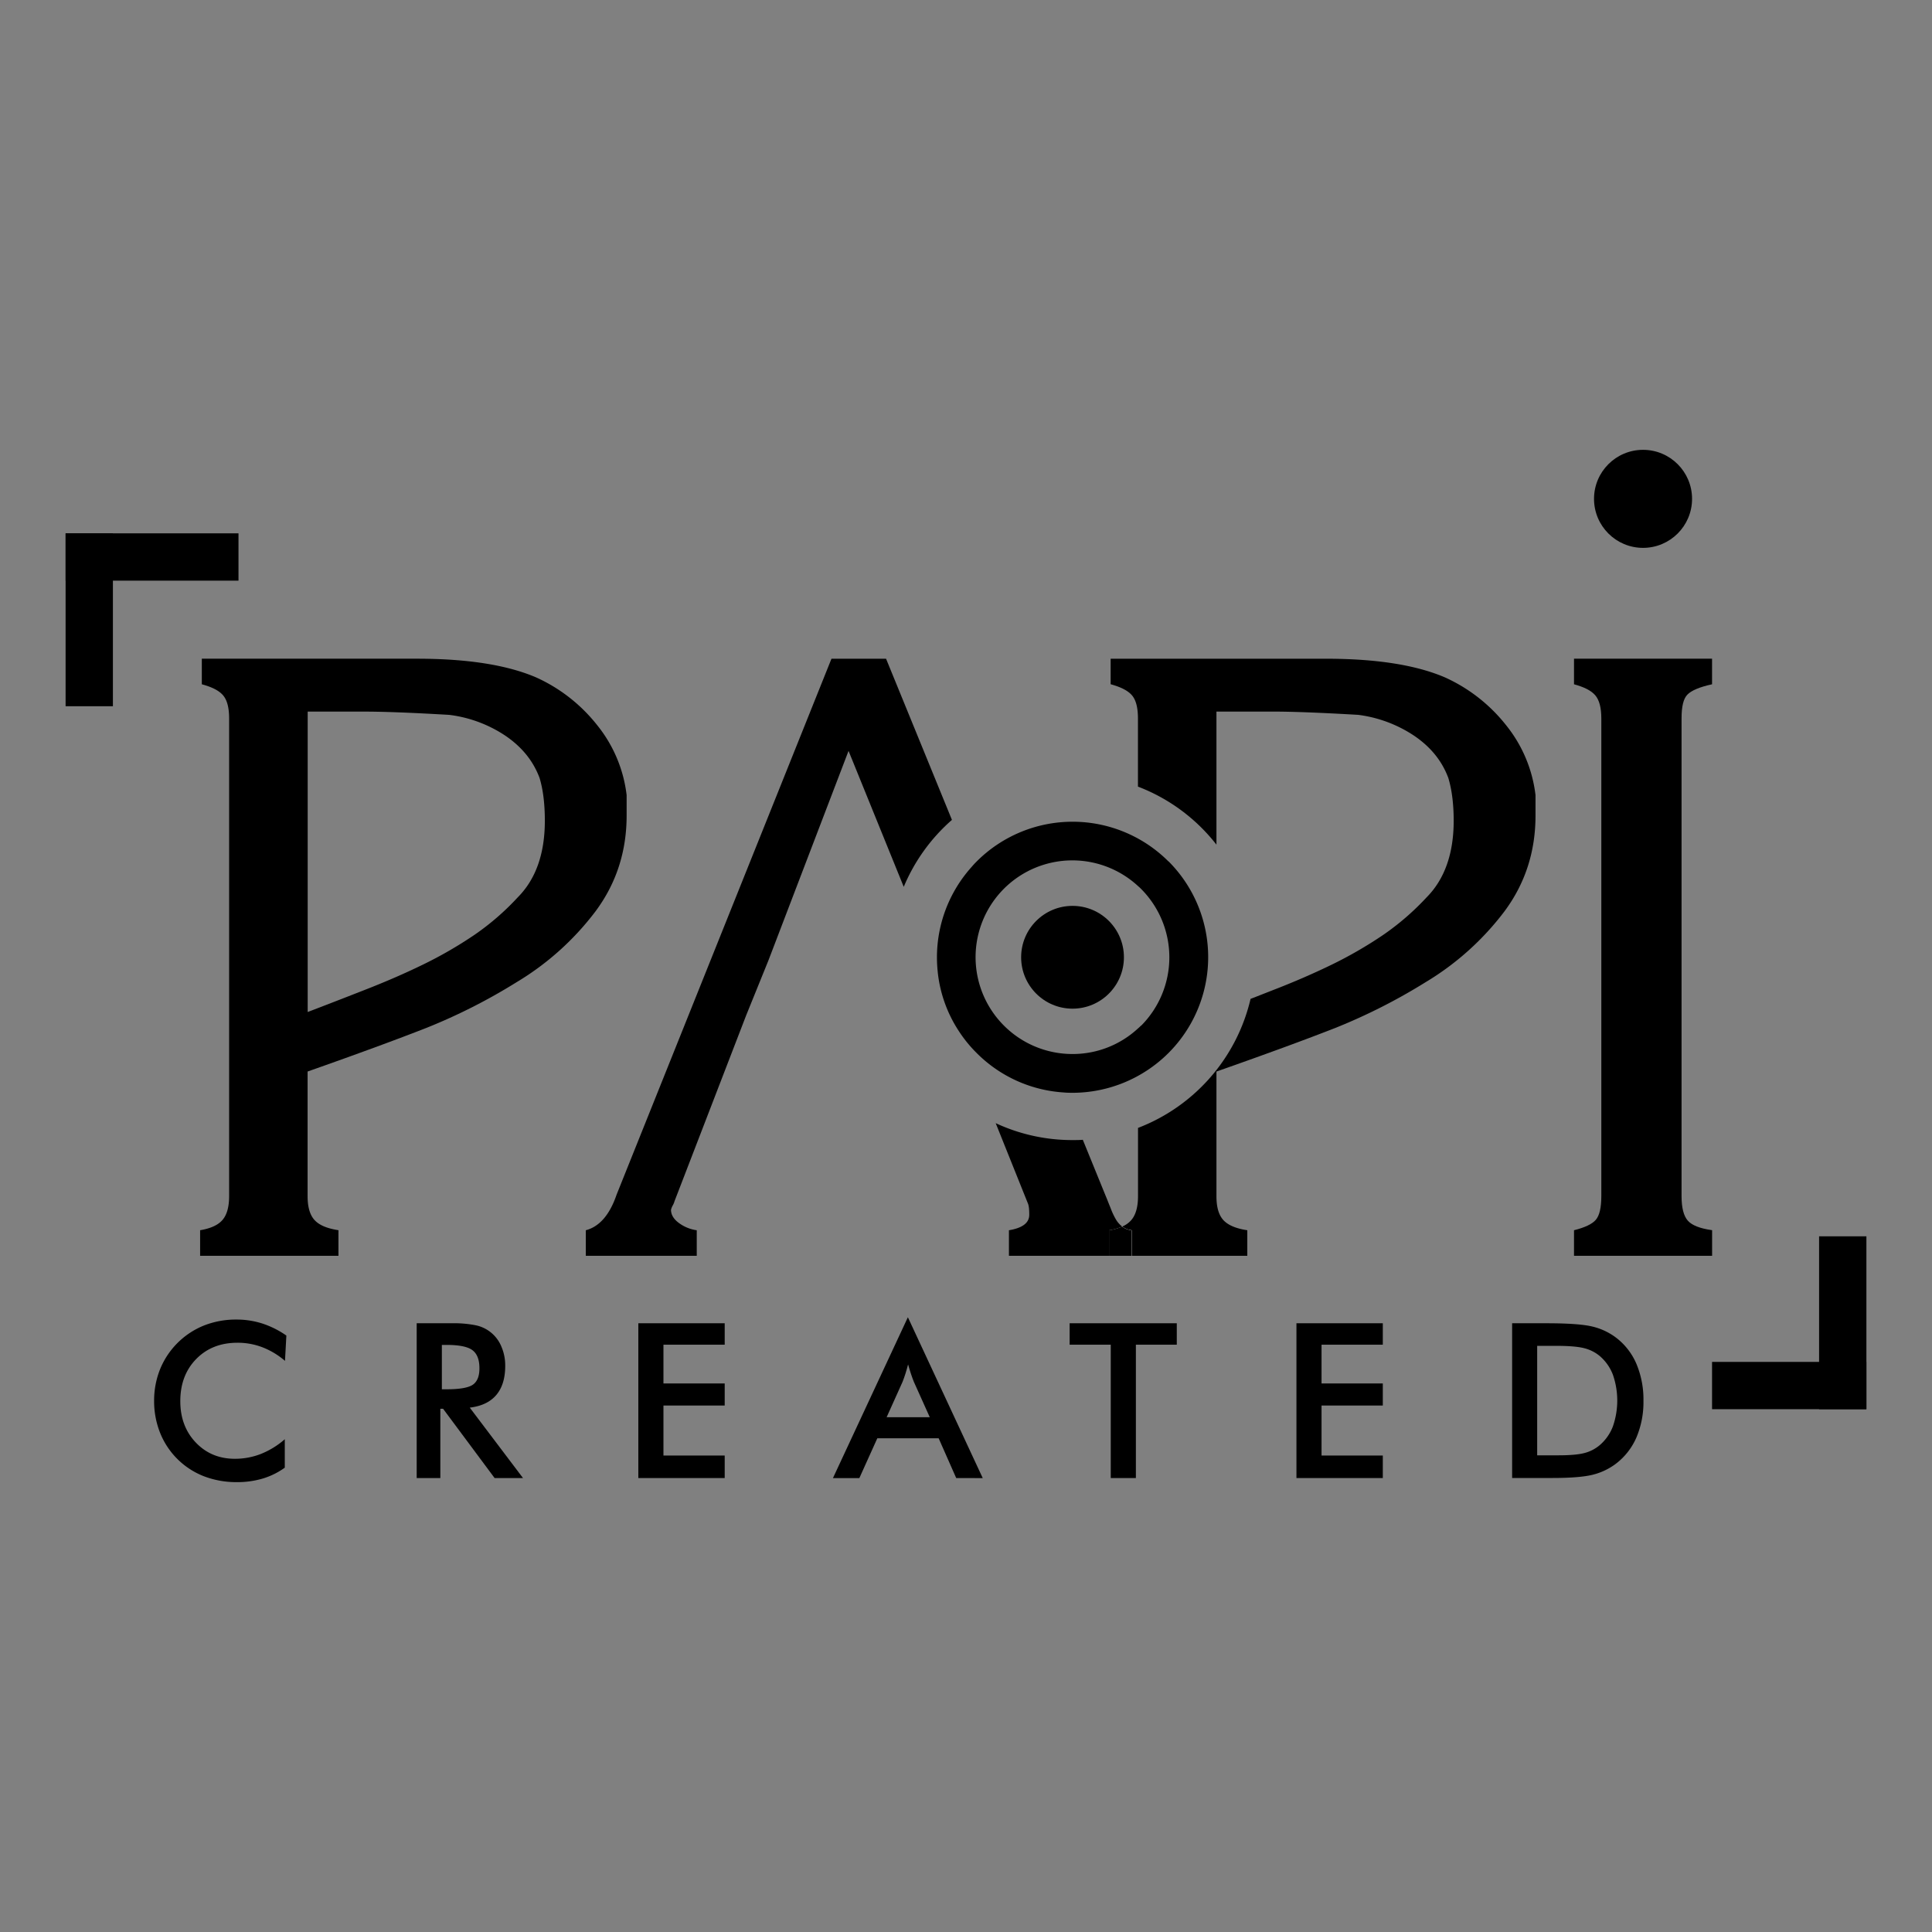 <svg id="Layer_1" data-name="Layer 1" xmlns="http://www.w3.org/2000/svg" viewBox="0 0 1080 1080"><rect x="0" y="0" width="1080" height="1080" fill="#808080" stroke="none"/><defs><style>.cls-1{fill:#fff;}</style></defs><title>PAPI logo</title><path d="M858.36,444.51V455.9q0,30.15-17.29,53.46A155.26,155.26,0,0,1,797,549a322.84,322.84,0,0,1-50.48,25.6C730.68,580.81,708.48,589,680,599v69.64c0,6.13,1.26,10.56,3.88,13.41s7.08,4.71,13.37,5.66V702H619.94v0h12.7V687.72a11,11,0,0,1-5.15-1.9c-.07,0-.11-.12-.19-.16a13.87,13.87,0,0,0,5.14-3.68c2.45-2.85,3.72-7.32,3.72-13.33V630.51a102.18,102.18,0,0,0,62.91-72.13c3.92-1.51,8-3.13,12.34-4.83,12.11-4.67,23.23-9.53,33.16-14.36a234.2,234.2,0,0,0,28.6-16.54,145.48,145.48,0,0,0,24.18-20.89q15.25-15.31,15.27-42.93c0-9.3-1-17.33-3-23.94-3.56-9.61-10-17.48-19.3-23.74a72.91,72.91,0,0,0-31.14-11.55c-20.38-1.18-36.24-1.82-47.64-1.82H680v74.38a101.72,101.72,0,0,0-43.88-32.44v-38.1c0-6.05-1.11-10.37-3.4-13s-6.29-4.59-11.87-6.13V368.23H741.17q42.32,0,66.66,10.48A91.64,91.64,0,0,1,842,405.5,76.42,76.42,0,0,1,858.36,444.51Z"/><path d="M172,565.72q13.13-5,31.4-12.16c12.08-4.69,23.2-9.54,33.14-14.39a231.68,231.68,0,0,0,28.61-16.53,143.15,143.15,0,0,0,24.16-20.9q15.25-15.25,15.26-42.91c0-9.3-.95-17.33-2.94-23.92-3.58-9.62-10-17.49-19.31-23.77a72.52,72.52,0,0,0-31.16-11.52c-20.35-1.19-36.24-1.83-47.6-1.83H172V565.72ZM111.87,702V687.71c5.88-1,10-2.86,12.48-5.72s3.73-7.31,3.73-13.35v-267c0-6-1.11-10.33-3.42-13s-6.27-4.61-11.84-6.12v-14.3H233.07q42.32,0,66.68,10.48a91.42,91.42,0,0,1,34.17,26.79,76.46,76.46,0,0,1,16.37,39v11.37q0,30.15-17.32,53.48A155.17,155.17,0,0,1,288.86,549a320.93,320.93,0,0,1-50.47,25.59c-15.81,6.2-38,14.39-66.44,24.4v69.62c0,6.12,1.28,10.57,3.9,13.43s7.07,4.69,13.35,5.65V702Z"/><path d="M532.14,458.32a101.84,101.84,0,0,0-26.94,37.43l-30.86-76L429.51,537l-12.38,30.55L377.05,671.5a9.74,9.74,0,0,1-.95,2.29,9.68,9.68,0,0,0-1,2.49c0,2.77,1.5,5.23,4.39,7.36a21.82,21.82,0,0,0,10,4.08V702H327.47V687.72c7.72-2.06,13.41-8.75,17.25-20L464.8,368.23h30.51Z"/><path class="cls-1" d="M632.64,687.72V702h-12.7V687.72a31,31,0,0,0,7.36-2.06c.08,0,.12.12.19.16A11,11,0,0,0,632.64,687.72Z"/><path d="M627.3,685.66a31,31,0,0,1-7.36,2.06V702H564V687.72c7.64-1.27,11.36-4.16,11.36-8.67,0-3.16-.24-5.34-.87-6.61l-17.89-44.59a101.24,101.24,0,0,0,43,9.46c1.9,0,3.8,0,5.7-.16l14,34.35c.4,1.1,1.11,2.69,1.9,4.78a39.87,39.87,0,0,0,2.69,5.54A14.27,14.27,0,0,0,627.3,685.66Z"/><path d="M632.64,687.72V702h-12.7V687.72a31,31,0,0,0,7.36-2.06c.08,0,.12.12.19.16A11,11,0,0,0,632.64,687.72Z"/><path d="M879.88,702V687.71c6-1.51,10.1-3.41,12.17-5.8s3.1-6.83,3.1-13.27v-267c0-6-1.12-10.34-3.42-13s-6.28-4.61-11.85-6.12v-14.3h77.17v14.3c-6.91,1.51-11.44,3.42-13.74,5.73S940,395,940,401.61v267c0,6.6,1.19,11.13,3.5,13.75s6.83,4.37,13.58,5.32V702Z"/><polygon points="36.67 298.14 133.32 298.14 133.32 324.59 36.67 324.59 36.67 298.14"/><polygon points="36.67 394.79 36.67 298.14 63.12 298.14 63.12 394.79 36.67 394.79"/><polygon points="1043.33 787.75 957.05 787.75 957.05 761.31 1043.33 761.31 1043.33 787.75"/><polygon points="1043.33 691.11 1043.33 787.75 1016.88 787.75 1016.88 691.11 1043.33 691.11"/><circle cx="918.47" cy="278.86" r="27.4"/><path d="M653.17,481.54l0,0a75.81,75.81,0,0,0-107.18,0c-1,1-2.06,2.14-3,3.25a75.57,75.57,0,0,0-18.75,58.87.12.12,0,0,0,0,.08,74.21,74.21,0,0,0,11.67,32.52v0A73.92,73.92,0,0,0,546,588.68l0,0a75.37,75.37,0,0,0,48.47,22c1.66.16,3.4.2,5.1.2a76.07,76.07,0,0,0,53.61-22.24,75.78,75.78,0,0,0,0-107.18Zm-15.39,91.83a19.07,19.07,0,0,1-1.62,1.51,53.67,53.67,0,0,1-36.6,14.32,54.05,54.05,0,0,1-38.26-15.79l0,0a54.1,54.1,0,0,1,74.9-78.06,21.78,21.78,0,0,1,1.66,1.54,54.2,54.2,0,0,1,0,76.52Z"/><circle cx="599.55" cy="535.12" r="28.73"/><path d="M159.35,760.77a43.16,43.16,0,0,0-12.61-7.62,38.67,38.67,0,0,0-14-2.55q-14.16,0-23.06,9.1t-8.89,23.58q0,14,8.65,23.09t21.83,9.1a39.63,39.63,0,0,0,14.62-2.73,46.25,46.25,0,0,0,13.31-8.2v15.89a41.08,41.08,0,0,1-12.34,6.09,49.69,49.69,0,0,1-14.46,2,50.52,50.52,0,0,1-18.33-3.25,43.23,43.23,0,0,1-24.53-24.2,47.58,47.58,0,0,1-3.39-17.93,47,47,0,0,1,3.39-17.87,44.33,44.33,0,0,1,24.6-24.35,48.65,48.65,0,0,1,18-3.28,47.12,47.12,0,0,1,14.52,2.22,51.18,51.18,0,0,1,13.42,6.73l-.77,14.16Z"/><path id="_1" data-name=" 1" d="M247,776.62h2.56q11.16,0,14.82-2.6T268,764.8c0-4.76-1.31-8.1-3.93-10.06s-7.48-2.93-14.56-2.93H247v24.81Zm-.85,10.89v38.73H232.93V739.71h19.6a62.08,62.08,0,0,1,13.39,1.13,19.79,19.79,0,0,1,14.32,11.82,26.59,26.59,0,0,1,2.18,10.87q0,10.38-5,16.28t-14.82,7.06l29.76,39.37H276.49l-28.8-38.73Z"/><polygon id="_2" data-name=" 2" points="356.83 826.24 356.83 739.71 405.11 739.71 405.11 751.69 370.87 751.69 370.87 773.36 405.11 773.36 405.11 785.7 370.87 785.7 370.87 813.65 405.11 813.65 405.11 826.24 356.83 826.24"/><path id="_3" data-name=" 3" d="M495.63,792.23h24.12l-8.87-19.72c-.5-1.25-1.05-2.71-1.59-4.34s-1.11-3.45-1.66-5.46c-.46,1.89-1,3.65-1.51,5.28s-1.07,3.15-1.61,4.52l-8.88,19.72Zm38.89,34L524.71,804H490.43l-10.05,22.27H465.62l41.89-89.92,41.85,89.92Z"/><polygon id="_4" data-name=" 4" points="634.96 751.69 634.96 826.24 620.92 826.24 620.92 751.69 597.93 751.69 597.93 739.71 657.83 739.71 657.83 751.69 634.96 751.69"/><polygon id="_5" data-name=" 5" points="724.72 826.24 724.72 739.71 773 739.71 773 751.69 738.75 751.69 738.75 773.36 773 773.36 773 785.7 738.75 785.7 738.75 813.65 773 813.65 773 826.24 724.72 826.24"/><path id="_6" data-name=" 6" d="M859.29,813.53h11.84c6.49,0,11.37-.42,14.62-1.29a21.48,21.48,0,0,0,8.49-4.38,25.93,25.93,0,0,0,7.36-10.44,44,44,0,0,0,0-29A25.93,25.93,0,0,0,894.24,758a21.9,21.9,0,0,0-8.77-4.38c-3.41-.87-8.76-1.29-16-1.29H859.29v61.23Zm-14,12.71V739.71h18.94q18.51,0,26,1.86a35.54,35.54,0,0,1,13.21,6.23,36.3,36.3,0,0,1,11.38,14.73A51.39,51.39,0,0,1,918.7,783a50.72,50.72,0,0,1-3.87,20.41,36.88,36.88,0,0,1-11.38,14.7,35.71,35.71,0,0,1-12.93,6.23q-7.23,1.85-22.54,1.86H845.25Z"/></svg>